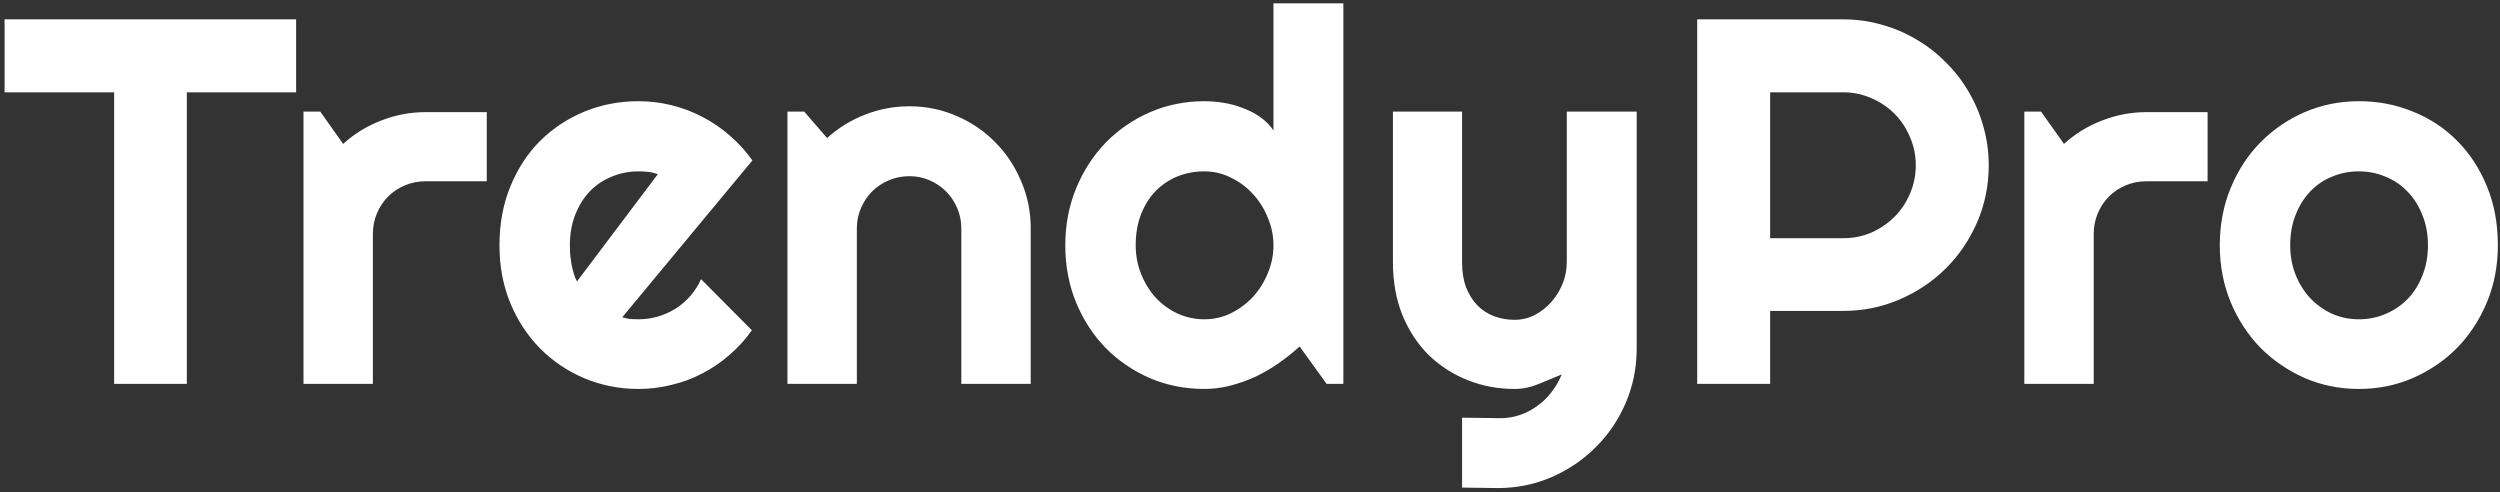 <svg width="254" height="50" viewBox="0 0 254 50" fill="none" xmlns="http://www.w3.org/2000/svg">
<rect x="0" y="0" width="254" height="50" fill="#333333" stroke="none"/>
<path d="M18.981 39H11.595V9.379H0.465V1.967H30.086V9.379H18.981V39ZM37.885 39H30.835V11.341H32.54L34.864 14.621C36 13.588 37.291 12.796 38.738 12.245C40.184 11.677 41.682 11.393 43.231 11.393H49.455V18.417H43.231C42.491 18.417 41.794 18.555 41.139 18.831C40.485 19.106 39.917 19.485 39.435 19.967C38.953 20.449 38.574 21.017 38.299 21.671C38.023 22.326 37.885 23.023 37.885 23.763V39ZM63.22 32.234C63.495 32.32 63.771 32.38 64.046 32.415C64.322 32.432 64.597 32.44 64.873 32.44C65.561 32.44 66.224 32.346 66.861 32.156C67.498 31.967 68.092 31.7 68.643 31.356C69.211 30.994 69.71 30.564 70.141 30.064C70.588 29.548 70.95 28.98 71.225 28.36L76.391 33.551C75.736 34.481 74.979 35.316 74.118 36.056C73.274 36.796 72.353 37.425 71.355 37.941C70.373 38.458 69.332 38.845 68.23 39.103C67.145 39.379 66.026 39.517 64.873 39.517C62.927 39.517 61.093 39.155 59.372 38.432C57.667 37.709 56.169 36.702 54.878 35.41C53.604 34.119 52.597 32.587 51.857 30.814C51.116 29.023 50.746 27.06 50.746 24.925C50.746 22.739 51.116 20.742 51.857 18.934C52.597 17.126 53.604 15.585 54.878 14.311C56.169 13.037 57.667 12.047 59.372 11.341C61.093 10.636 62.927 10.283 64.873 10.283C66.026 10.283 67.154 10.42 68.256 10.696C69.358 10.971 70.399 11.367 71.38 11.884C72.379 12.4 73.309 13.037 74.17 13.795C75.03 14.535 75.788 15.37 76.442 16.3L63.22 32.234ZM66.835 17.694C66.508 17.574 66.181 17.496 65.854 17.462C65.544 17.427 65.217 17.41 64.873 17.41C63.908 17.41 62.996 17.591 62.135 17.953C61.291 18.297 60.551 18.796 59.914 19.45C59.294 20.105 58.804 20.897 58.442 21.826C58.081 22.739 57.9 23.772 57.9 24.925C57.9 25.184 57.908 25.476 57.926 25.803C57.96 26.131 58.003 26.466 58.055 26.811C58.124 27.138 58.201 27.456 58.287 27.766C58.373 28.076 58.485 28.352 58.623 28.593L66.835 17.694ZM87.056 39H80.006V11.341H81.71L84.035 14.027C85.171 12.994 86.454 12.202 87.883 11.651C89.329 11.083 90.835 10.799 92.402 10.799C94.089 10.799 95.682 11.126 97.18 11.78C98.677 12.417 99.986 13.304 101.105 14.44C102.224 15.559 103.102 16.877 103.739 18.392C104.393 19.89 104.721 21.491 104.721 23.195V39H97.67V23.195C97.67 22.472 97.533 21.792 97.257 21.155C96.982 20.501 96.603 19.933 96.121 19.45C95.639 18.968 95.079 18.59 94.442 18.314C93.805 18.039 93.125 17.901 92.402 17.901C91.662 17.901 90.965 18.039 90.31 18.314C89.656 18.59 89.088 18.968 88.606 19.45C88.124 19.933 87.745 20.501 87.469 21.155C87.194 21.792 87.056 22.472 87.056 23.195V39ZM136.485 39H134.781L132.044 35.204C131.372 35.806 130.658 36.374 129.9 36.908C129.16 37.425 128.376 37.881 127.55 38.277C126.724 38.656 125.871 38.957 124.993 39.181C124.132 39.405 123.254 39.517 122.359 39.517C120.414 39.517 118.58 39.155 116.858 38.432C115.154 37.691 113.656 36.676 112.365 35.385C111.091 34.076 110.084 32.535 109.343 30.762C108.603 28.971 108.233 27.026 108.233 24.925C108.233 22.842 108.603 20.905 109.343 19.115C110.084 17.324 111.091 15.775 112.365 14.466C113.656 13.158 115.154 12.133 116.858 11.393C118.58 10.653 120.414 10.283 122.359 10.283C122.979 10.283 123.616 10.334 124.27 10.438C124.942 10.541 125.587 10.713 126.207 10.954C126.844 11.178 127.438 11.479 127.989 11.858C128.54 12.237 129.005 12.701 129.384 13.252V0.34H136.485V39ZM129.384 24.925C129.384 23.961 129.194 23.032 128.815 22.136C128.454 21.224 127.955 20.423 127.318 19.735C126.681 19.029 125.932 18.469 125.071 18.056C124.227 17.625 123.323 17.41 122.359 17.41C121.395 17.41 120.482 17.582 119.622 17.927C118.778 18.271 118.038 18.77 117.401 19.425C116.781 20.062 116.29 20.845 115.929 21.775C115.567 22.704 115.386 23.755 115.386 24.925C115.386 25.941 115.567 26.905 115.929 27.818C116.29 28.73 116.781 29.531 117.401 30.22C118.038 30.908 118.778 31.451 119.622 31.846C120.482 32.242 121.395 32.44 122.359 32.44C123.323 32.44 124.227 32.234 125.071 31.821C125.932 31.39 126.681 30.831 127.318 30.142C127.955 29.436 128.454 28.636 128.815 27.74C129.194 26.828 129.384 25.89 129.384 24.925ZM148.546 49.537V42.435L152.471 42.486C153.16 42.486 153.823 42.374 154.46 42.151C155.097 41.927 155.682 41.617 156.216 41.221C156.767 40.825 157.249 40.352 157.662 39.801C158.075 39.267 158.411 38.681 158.669 38.044C157.894 38.372 157.102 38.699 156.293 39.026C155.501 39.353 154.701 39.517 153.892 39.517C152.187 39.517 150.586 39.215 149.088 38.613C147.59 38.01 146.273 37.158 145.137 36.056C144.018 34.937 143.131 33.585 142.477 32.001C141.84 30.4 141.521 28.61 141.521 26.63V11.341H148.546V26.63C148.546 27.611 148.683 28.472 148.959 29.212C149.252 29.935 149.639 30.547 150.121 31.046C150.603 31.528 151.163 31.89 151.8 32.13C152.454 32.372 153.151 32.492 153.892 32.492C154.615 32.492 155.295 32.328 155.932 32.001C156.586 31.657 157.154 31.209 157.636 30.659C158.118 30.108 158.497 29.488 158.772 28.799C159.048 28.093 159.186 27.37 159.186 26.63V11.341H166.288V35.514C166.27 37.459 165.892 39.284 165.151 40.989C164.411 42.693 163.395 44.182 162.104 45.456C160.83 46.73 159.341 47.737 157.636 48.478C155.932 49.218 154.107 49.588 152.161 49.588L148.546 49.537ZM179.846 9.379V24.202H187.257C188.273 24.202 189.229 24.013 190.124 23.634C191.019 23.238 191.803 22.704 192.474 22.033C193.146 21.361 193.671 20.578 194.049 19.683C194.445 18.77 194.643 17.806 194.643 16.791C194.643 15.775 194.445 14.819 194.049 13.924C193.671 13.011 193.146 12.219 192.474 11.548C191.803 10.877 191.019 10.351 190.124 9.973C189.229 9.577 188.273 9.379 187.257 9.379H179.846ZM179.846 39H172.434V1.967H187.257C188.618 1.967 189.926 2.148 191.183 2.509C192.44 2.854 193.61 3.353 194.695 4.007C195.797 4.644 196.796 5.419 197.691 6.331C198.603 7.227 199.378 8.225 200.015 9.327C200.669 10.429 201.169 11.608 201.513 12.865C201.874 14.122 202.055 15.43 202.055 16.791C202.055 18.822 201.668 20.742 200.893 22.549C200.118 24.34 199.06 25.907 197.717 27.25C196.374 28.593 194.798 29.651 192.991 30.426C191.2 31.201 189.289 31.588 187.257 31.588H179.846V39ZM212.721 39H205.671V11.341H207.375L209.699 14.621C210.836 13.588 212.127 12.796 213.573 12.245C215.019 11.677 216.517 11.393 218.067 11.393H224.291V18.417H218.067C217.326 18.417 216.629 18.555 215.975 18.831C215.321 19.106 214.753 19.485 214.271 19.967C213.788 20.449 213.41 21.017 213.134 21.671C212.859 22.326 212.721 23.023 212.721 23.763V39ZM253.783 24.925C253.783 26.991 253.413 28.92 252.672 30.71C251.932 32.483 250.925 34.024 249.651 35.333C248.377 36.624 246.879 37.648 245.157 38.406C243.453 39.146 241.619 39.517 239.657 39.517C237.711 39.517 235.877 39.146 234.156 38.406C232.451 37.648 230.953 36.624 229.662 35.333C228.388 34.024 227.381 32.483 226.641 30.71C225.9 28.92 225.53 26.991 225.53 24.925C225.53 22.825 225.9 20.879 226.641 19.089C227.381 17.298 228.388 15.757 229.662 14.466C230.953 13.158 232.451 12.133 234.156 11.393C235.877 10.653 237.711 10.283 239.657 10.283C241.619 10.283 243.453 10.636 245.157 11.341C246.879 12.03 248.377 13.02 249.651 14.311C250.925 15.585 251.932 17.126 252.672 18.934C253.413 20.724 253.783 22.722 253.783 24.925ZM246.681 24.925C246.681 23.789 246.492 22.765 246.113 21.852C245.751 20.922 245.252 20.131 244.615 19.476C243.978 18.805 243.229 18.297 242.368 17.953C241.525 17.591 240.621 17.41 239.657 17.41C238.692 17.41 237.78 17.591 236.919 17.953C236.075 18.297 235.335 18.805 234.698 19.476C234.078 20.131 233.588 20.922 233.226 21.852C232.865 22.765 232.684 23.789 232.684 24.925C232.684 25.993 232.865 26.983 233.226 27.895C233.588 28.808 234.078 29.6 234.698 30.271C235.335 30.943 236.075 31.476 236.919 31.872C237.78 32.251 238.692 32.44 239.657 32.44C240.621 32.44 241.525 32.26 242.368 31.898C243.229 31.537 243.978 31.029 244.615 30.374C245.252 29.72 245.751 28.928 246.113 27.998C246.492 27.069 246.681 26.044 246.681 24.925Z" fill="white"/>
</svg>
